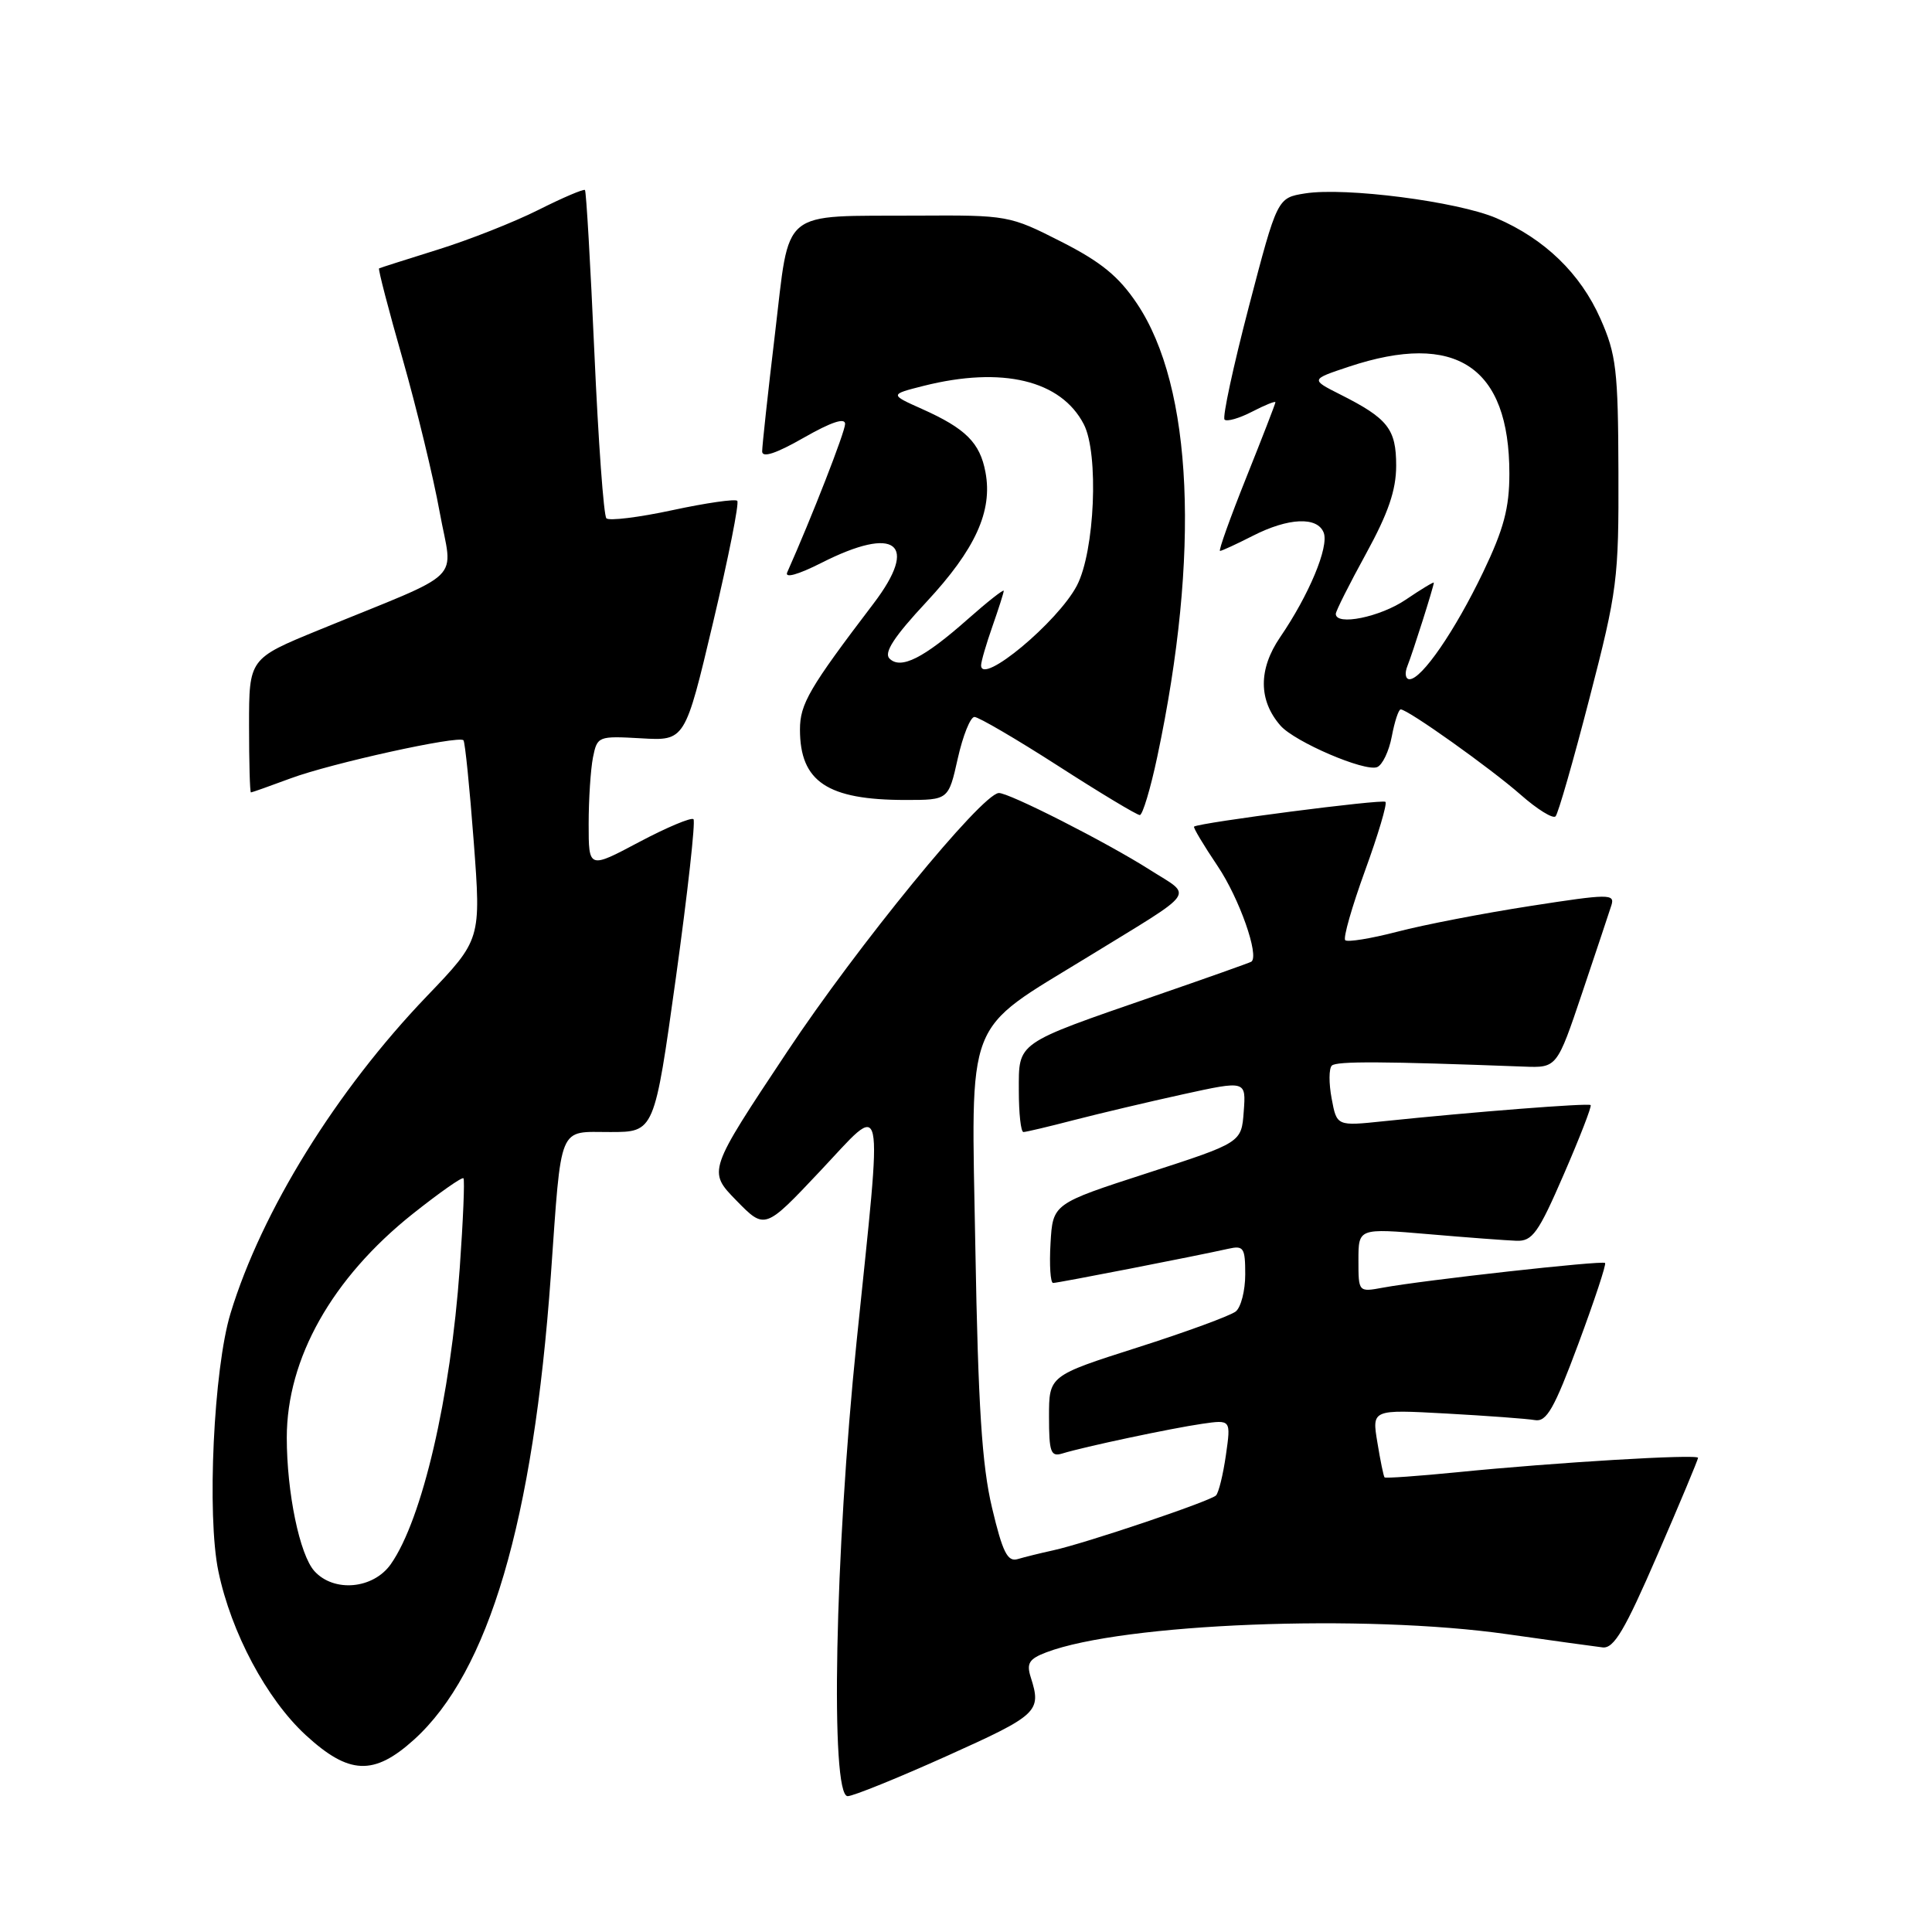 <?xml version="1.0" encoding="UTF-8" standalone="no"?>
<!DOCTYPE svg PUBLIC "-//W3C//DTD SVG 1.1//EN" "http://www.w3.org/Graphics/SVG/1.1/DTD/svg11.dtd" >
<svg xmlns="http://www.w3.org/2000/svg" xmlns:xlink="http://www.w3.org/1999/xlink" version="1.1" viewBox="0 0 256 256">
 <g >
 <path fill="currentColor"
d=" M 125.57 232.63 C 137.56 227.23 138.03 226.79 136.58 222.25 C 135.99 220.40 136.36 219.81 138.65 218.94 C 148.77 215.10 180.75 213.83 199.72 216.54 C 205.65 217.38 211.34 218.17 212.36 218.29 C 213.85 218.46 215.30 216.00 219.61 206.05 C 222.58 199.21 225.00 193.41 225.00 193.17 C 225.00 192.65 206.03 193.78 193.09 195.08 C 187.92 195.59 183.58 195.90 183.46 195.76 C 183.33 195.62 182.90 193.53 182.51 191.13 C 181.78 186.76 181.78 186.76 191.64 187.30 C 197.06 187.60 202.35 187.99 203.38 188.17 C 204.93 188.44 205.93 186.69 209.13 178.09 C 211.26 172.36 212.86 167.53 212.68 167.35 C 212.32 166.99 188.62 169.63 183.25 170.62 C 180.00 171.22 180.00 171.22 180.00 166.98 C 180.00 162.74 180.00 162.74 189.25 163.53 C 194.34 163.97 199.59 164.36 200.93 164.41 C 203.05 164.49 203.84 163.39 207.21 155.61 C 209.33 150.73 210.93 146.60 210.77 146.43 C 210.47 146.14 195.22 147.33 183.32 148.57 C 177.13 149.22 177.13 149.22 176.45 145.56 C 176.07 143.55 176.08 141.59 176.47 141.20 C 177.08 140.59 183.33 140.63 201.90 141.33 C 206.30 141.50 206.30 141.50 209.65 131.55 C 211.49 126.08 213.23 120.86 213.52 119.95 C 214.00 118.42 213.19 118.43 202.77 120.05 C 196.57 121.01 188.64 122.54 185.14 123.46 C 181.64 124.37 178.54 124.87 178.25 124.58 C 177.95 124.29 179.14 120.15 180.87 115.38 C 182.61 110.60 183.83 106.50 183.58 106.25 C 183.19 105.86 159.01 108.99 158.22 109.53 C 158.07 109.63 159.48 111.99 161.35 114.77 C 164.21 119.02 166.90 126.65 165.81 127.43 C 165.64 127.55 159.88 129.60 153.00 131.97 C 134.47 138.38 135.00 138.01 135.00 144.53 C 135.00 147.54 135.27 150.00 135.61 150.00 C 135.94 150.00 138.98 149.28 142.36 148.40 C 145.74 147.53 152.24 145.99 156.80 144.99 C 165.11 143.17 165.11 143.17 164.80 147.29 C 164.50 151.40 164.50 151.40 152.00 155.45 C 139.50 159.50 139.50 159.50 139.20 164.75 C 139.03 167.64 139.19 170.00 139.54 170.00 C 140.19 170.00 158.52 166.42 162.75 165.47 C 164.79 165.01 165.00 165.33 165.00 168.86 C 165.00 171.00 164.44 173.21 163.75 173.77 C 163.06 174.33 157.21 176.48 150.75 178.54 C 139.00 182.29 139.00 182.29 139.00 187.71 C 139.00 192.42 139.23 193.06 140.75 192.60 C 143.62 191.71 155.22 189.25 159.30 188.66 C 163.11 188.11 163.11 188.11 162.44 192.80 C 162.07 195.39 161.48 197.79 161.13 198.15 C 160.38 198.91 143.83 204.50 139.50 205.44 C 137.85 205.80 135.75 206.32 134.84 206.59 C 133.50 206.98 132.85 205.69 131.45 199.79 C 130.11 194.17 129.61 186.29 129.24 165.38 C 128.69 134.23 127.64 136.92 144.19 126.77 C 158.90 117.74 158.08 118.90 152.40 115.28 C 146.71 111.65 133.55 104.96 132.33 105.08 C 130.00 105.30 113.57 125.39 104.31 139.35 C 93.78 155.19 93.78 155.19 97.57 159.07 C 101.35 162.94 101.35 162.94 108.63 155.22 C 117.41 145.91 116.98 143.94 113.50 177.80 C 110.62 205.79 109.99 238.00 112.32 238.00 C 113.05 238.00 119.01 235.58 125.57 232.63 Z  M 54.85 230.52 C 64.77 221.55 70.66 201.59 72.99 169.00 C 74.43 148.70 73.89 150.00 80.87 150.00 C 86.71 150.00 86.71 150.00 89.56 129.54 C 91.12 118.28 92.17 108.84 91.89 108.55 C 91.60 108.27 88.36 109.63 84.68 111.58 C 78.00 115.13 78.00 115.13 78.00 109.19 C 78.00 105.92 78.26 101.96 78.57 100.37 C 79.14 97.55 79.26 97.51 84.96 97.83 C 90.77 98.17 90.77 98.17 94.48 82.51 C 96.52 73.90 97.97 66.64 97.69 66.36 C 97.42 66.09 93.55 66.64 89.10 67.60 C 84.65 68.56 80.71 69.04 80.35 68.68 C 79.99 68.32 79.28 58.46 78.76 46.77 C 78.24 35.07 77.68 25.36 77.51 25.18 C 77.34 25.01 74.57 26.19 71.35 27.81 C 68.13 29.43 62.12 31.80 58.00 33.08 C 53.88 34.37 50.38 35.48 50.23 35.56 C 50.08 35.64 51.49 41.06 53.36 47.60 C 55.22 54.15 57.43 63.26 58.26 67.86 C 59.98 77.36 62.00 75.39 42.25 83.48 C 33.00 87.27 33.00 87.27 33.00 96.14 C 33.00 101.01 33.11 105.00 33.25 105.00 C 33.39 105.00 35.75 104.16 38.50 103.14 C 43.88 101.14 60.77 97.42 61.41 98.09 C 61.62 98.32 62.23 104.35 62.77 111.50 C 63.75 124.50 63.75 124.50 56.56 132.00 C 44.54 144.54 34.67 160.48 30.55 174.01 C 28.31 181.34 27.39 200.83 28.94 208.22 C 30.63 216.33 35.32 225.12 40.50 229.90 C 46.24 235.18 49.53 235.32 54.85 230.52 Z  M 210.62 92.50 C 214.31 78.25 214.50 76.75 214.45 62.50 C 214.41 49.03 214.16 46.96 212.07 42.24 C 209.41 36.23 204.67 31.65 198.27 28.90 C 193.13 26.70 178.25 24.78 172.92 25.63 C 169.25 26.22 169.25 26.22 165.48 40.63 C 163.41 48.56 161.96 55.29 162.26 55.60 C 162.57 55.90 164.21 55.43 165.91 54.55 C 167.61 53.67 169.00 53.11 169.00 53.30 C 169.00 53.49 167.25 58.00 165.12 63.32 C 162.99 68.65 161.43 73.00 161.66 73.00 C 161.89 73.00 163.84 72.10 166.00 71.00 C 170.72 68.59 174.57 68.42 175.40 70.59 C 176.11 72.46 173.46 78.82 169.62 84.44 C 166.72 88.69 166.75 92.82 169.68 96.16 C 171.58 98.31 180.82 102.28 182.47 101.65 C 183.17 101.38 184.05 99.55 184.42 97.58 C 184.79 95.61 185.32 94.00 185.60 94.00 C 186.55 94.00 197.48 101.78 201.50 105.31 C 203.70 107.25 205.78 108.53 206.12 108.17 C 206.47 107.80 208.49 100.75 210.62 92.50 Z  M 153.35 100.25 C 159.05 73.39 158.06 51.29 150.67 40.25 C 148.24 36.62 145.89 34.70 140.59 32.01 C 133.79 28.55 133.50 28.50 121.59 28.57 C 103.13 28.68 104.71 27.37 102.69 44.22 C 101.75 52.07 100.99 59.10 100.99 59.82 C 101.00 60.70 102.85 60.09 106.50 58.00 C 110.13 55.93 111.99 55.30 111.98 56.18 C 111.97 57.23 107.57 68.52 104.31 75.84 C 103.95 76.65 105.72 76.16 108.83 74.59 C 118.72 69.57 121.82 71.99 115.75 79.97 C 107.22 91.18 106.00 93.28 106.00 96.67 C 106.00 103.58 109.64 106.00 119.99 106.00 C 125.68 106.00 125.68 106.00 126.91 100.50 C 127.59 97.47 128.58 95.00 129.12 95.00 C 129.66 95.00 134.66 97.92 140.23 101.50 C 145.79 105.08 150.65 108.00 151.03 108.00 C 151.40 108.00 152.45 104.51 153.35 100.25 Z  M 41.66 208.18 C 39.71 206.02 38.00 197.78 38.00 190.49 C 38.00 180.01 44.00 169.36 54.68 160.85 C 58.21 158.05 61.23 155.92 61.41 156.13 C 61.59 156.33 61.37 161.68 60.92 168.00 C 59.71 185.14 55.95 201.32 51.79 207.25 C 49.47 210.56 44.25 211.04 41.66 208.18 Z  M 186.49 88.25 C 187.20 86.48 189.97 77.74 189.99 77.21 C 190.00 77.06 188.32 78.07 186.27 79.46 C 182.87 81.77 177.00 82.96 177.00 81.34 C 177.00 80.97 178.80 77.39 181.00 73.38 C 183.95 68.00 185.00 64.94 185.00 61.70 C 185.00 56.84 183.91 55.45 177.57 52.26 C 173.65 50.28 173.65 50.28 178.73 48.59 C 192.93 43.87 200.00 48.58 200.00 62.75 C 200.00 67.32 199.26 70.10 196.52 75.82 C 192.80 83.58 188.39 90.00 186.77 90.00 C 186.23 90.00 186.10 89.21 186.49 88.25 Z  M 130.00 88.16 C 130.00 87.66 130.68 85.34 131.50 83.00 C 132.32 80.66 133.00 78.54 133.00 78.29 C 133.00 78.04 130.86 79.72 128.25 82.03 C 122.38 87.23 119.35 88.75 117.86 87.26 C 117.09 86.49 118.47 84.36 122.76 79.76 C 129.24 72.79 131.55 67.73 130.58 62.57 C 129.85 58.66 127.96 56.78 122.17 54.19 C 117.88 52.27 117.88 52.27 122.38 51.13 C 132.80 48.51 140.59 50.38 143.61 56.22 C 145.62 60.11 145.07 73.06 142.69 77.60 C 140.17 82.41 130.00 90.88 130.00 88.16 Z "/>
</g>
</svg>